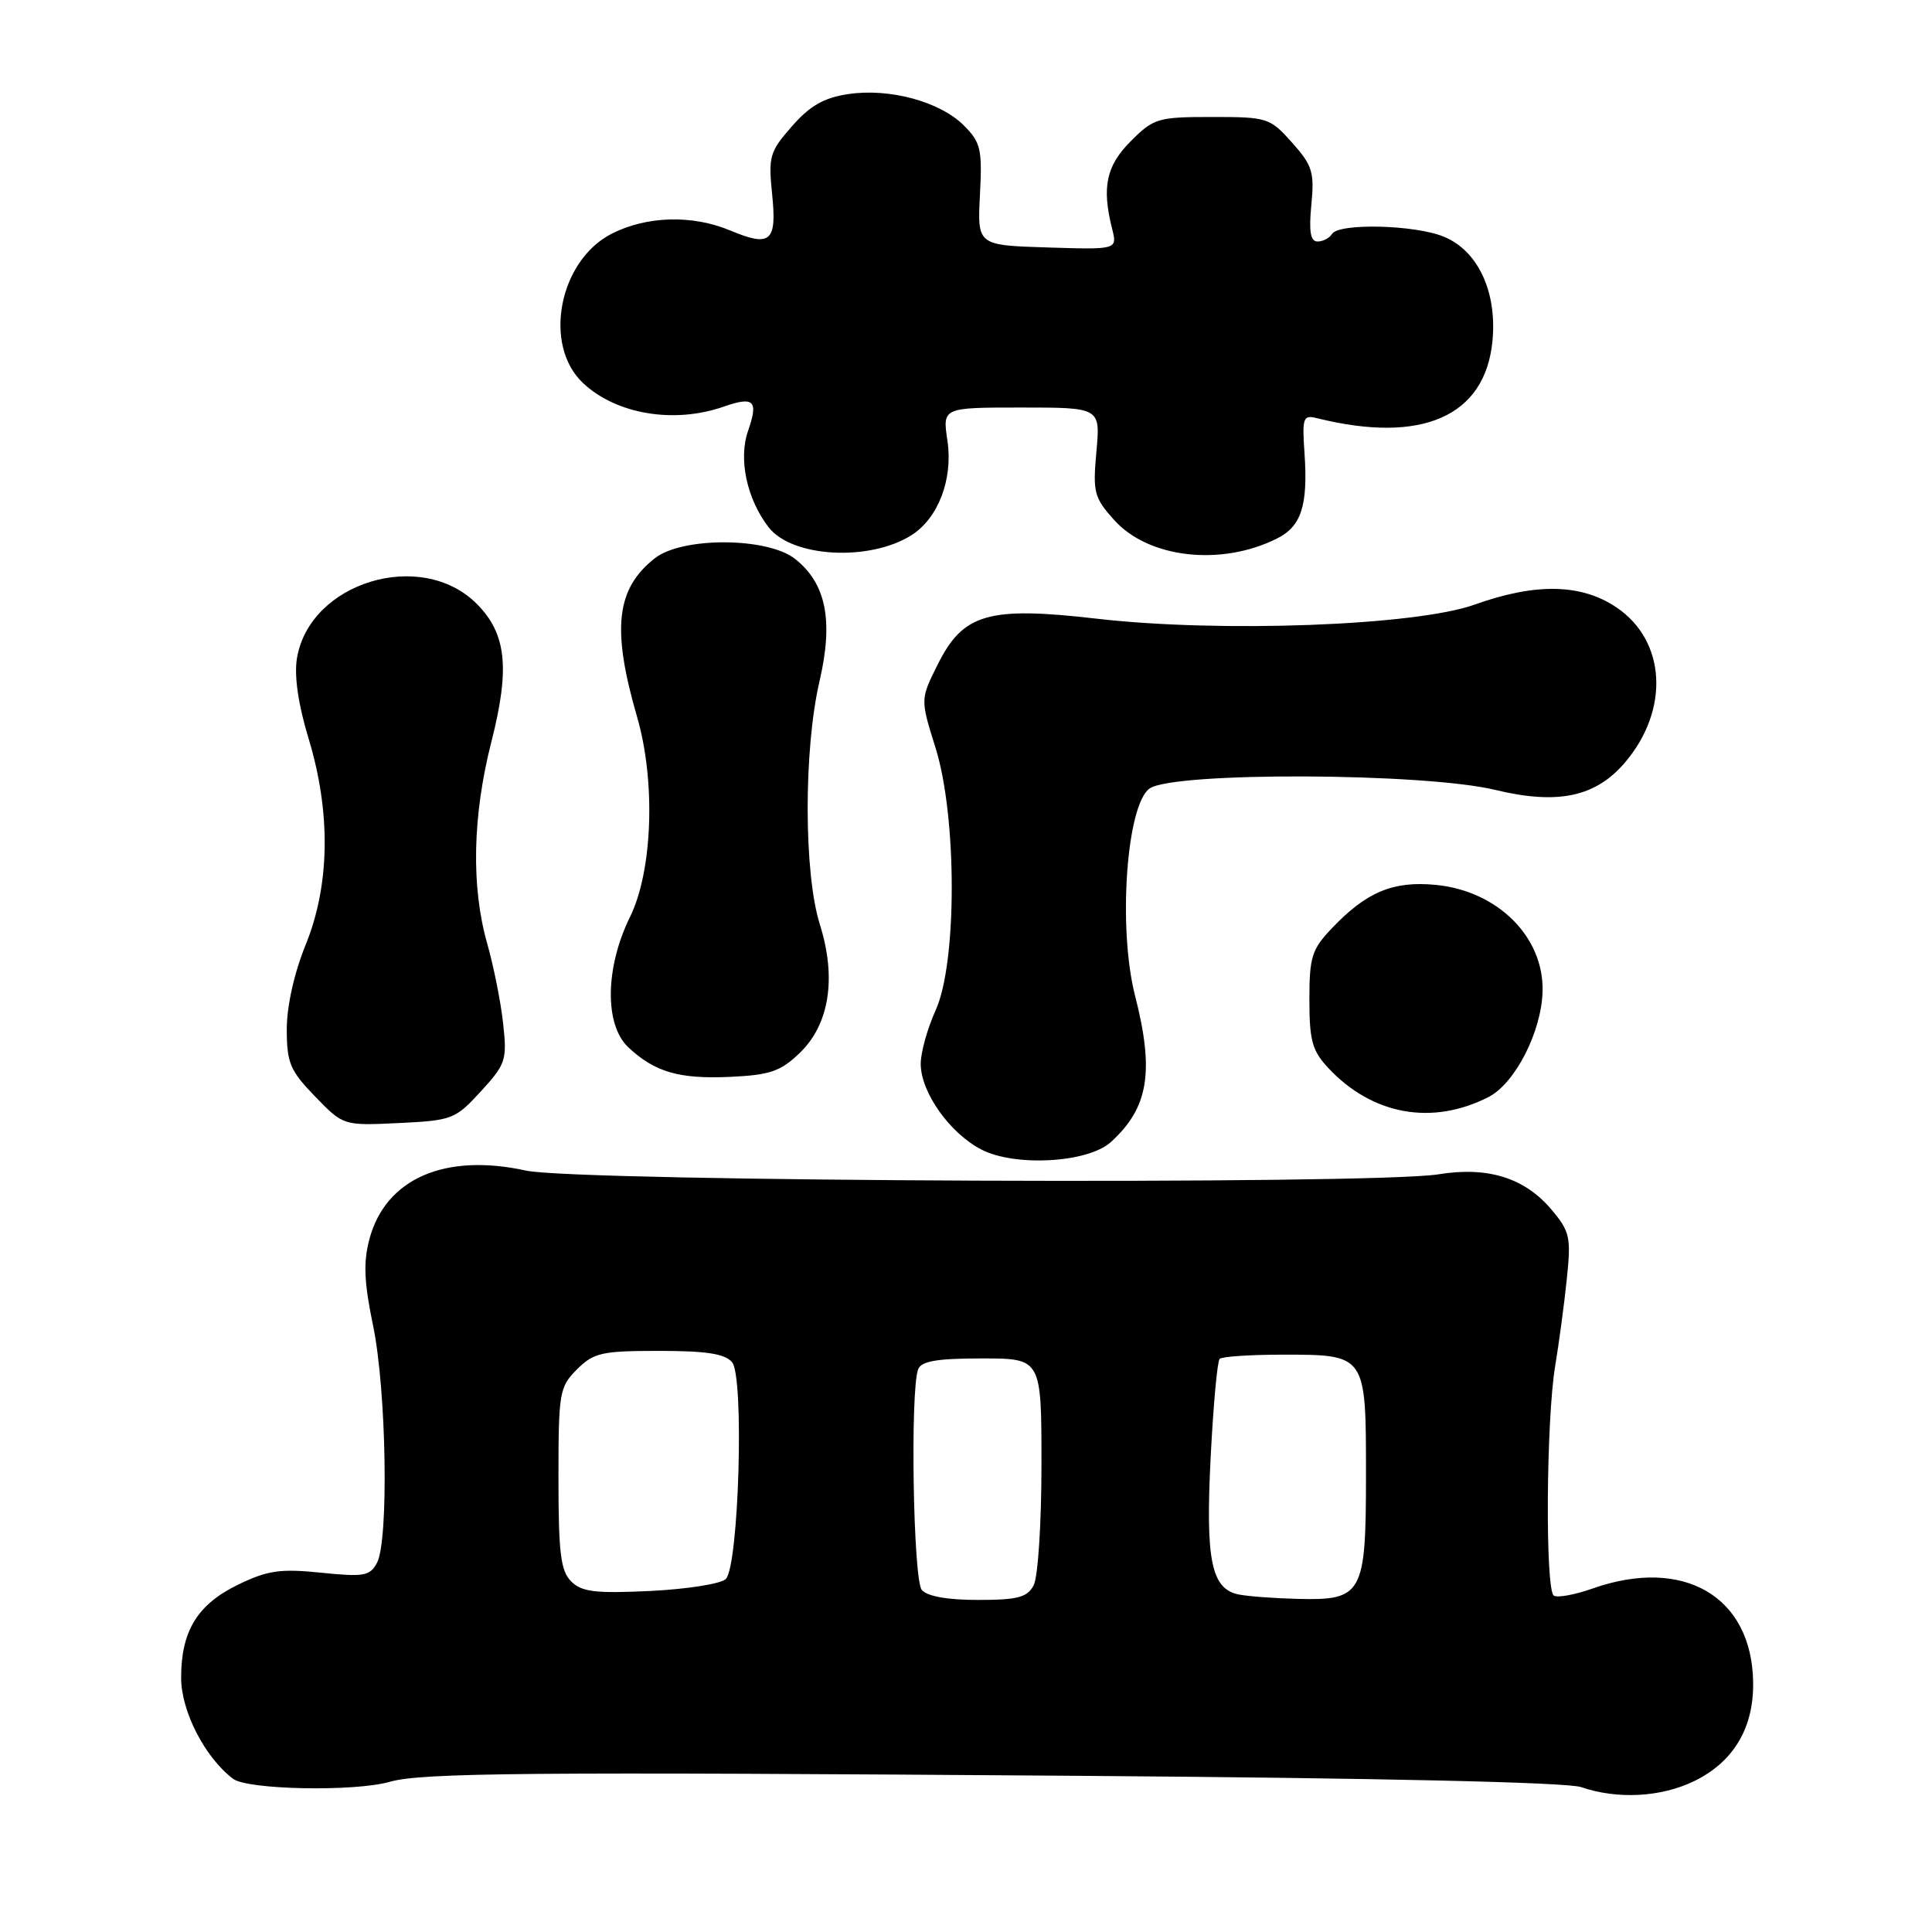 <?xml version="1.0" encoding="UTF-8" standalone="no"?>
<!DOCTYPE svg PUBLIC "-//W3C//DTD SVG 1.1//EN" "http://www.w3.org/Graphics/SVG/1.1/DTD/svg11.dtd" >
<svg xmlns="http://www.w3.org/2000/svg" xmlns:xlink="http://www.w3.org/1999/xlink" version="1.1" viewBox="0 0 256 256">
 <g >
 <path fill="currentColor"
d=" M 224.46 236.02 C 229.70 233.48 232.40 228.96 232.30 222.88 C 232.13 211.52 223.07 206.24 211.02 210.49 C 208.69 211.31 206.38 211.74 205.89 211.43 C 204.74 210.72 204.87 188.16 206.07 181.00 C 206.57 177.97 207.27 172.79 207.61 169.47 C 208.19 163.94 208.02 163.18 205.59 160.29 C 202.04 156.07 197.15 154.54 190.63 155.60 C 181.89 157.02 76.43 156.59 69.70 155.11 C 58.95 152.75 51.11 156.17 48.96 164.15 C 48.13 167.25 48.23 169.84 49.44 175.68 C 51.21 184.23 51.53 204.14 49.95 207.09 C 49.02 208.83 48.21 208.97 42.54 208.39 C 37.14 207.84 35.46 208.08 31.56 209.97 C 26.16 212.59 24.00 216.11 24.00 222.31 C 24.00 226.74 27.14 232.86 30.88 235.70 C 32.79 237.16 47.01 237.43 51.64 236.10 C 55.86 234.89 69.77 234.77 143.50 235.31 C 182.74 235.60 207.63 236.16 209.50 236.80 C 214.31 238.45 220.06 238.15 224.46 236.02 Z  M 147.18 151.34 C 152.19 146.81 152.98 142.01 150.40 131.93 C 148.11 122.97 149.26 106.63 152.33 104.48 C 155.51 102.25 188.67 102.39 198.10 104.66 C 206.45 106.68 211.48 105.60 215.39 100.95 C 221.25 93.99 220.74 84.93 214.23 80.51 C 209.56 77.34 203.52 77.21 195.41 80.11 C 187.60 82.91 161.73 83.87 145.33 81.98 C 130.94 80.32 127.61 81.29 124.23 88.09 C 121.95 92.66 121.95 92.66 123.96 99.08 C 126.82 108.20 126.83 127.58 123.98 133.86 C 122.89 136.26 122.00 139.45 122.00 140.96 C 122.00 144.72 125.82 150.13 130.02 152.31 C 134.48 154.63 144.14 154.09 147.18 151.34 Z  M 63.71 144.62 C 67.02 141.01 67.20 140.47 66.67 135.64 C 66.37 132.81 65.41 128.04 64.56 125.03 C 62.41 117.50 62.61 108.10 65.11 98.29 C 67.60 88.54 67.11 83.95 63.16 80.00 C 55.79 72.64 40.98 77.16 39.34 87.27 C 38.97 89.57 39.52 93.36 40.88 97.83 C 43.86 107.64 43.73 117.25 40.50 125.19 C 38.98 128.94 38.00 133.32 38.00 136.38 C 38.00 140.84 38.43 141.86 41.75 145.29 C 45.50 149.16 45.50 149.16 52.85 148.81 C 59.91 148.47 60.34 148.30 63.71 144.62 Z  M 197.24 145.36 C 200.76 143.56 204.28 136.67 204.40 131.32 C 204.57 124.14 198.43 118.04 190.24 117.25 C 184.59 116.71 181.07 118.18 176.50 122.98 C 173.81 125.80 173.50 126.79 173.50 132.49 C 173.50 137.88 173.88 139.24 176.00 141.51 C 181.84 147.75 189.76 149.18 197.24 145.36 Z  M 105.94 139.55 C 109.90 135.76 110.87 129.61 108.64 122.51 C 106.50 115.75 106.48 99.38 108.58 90.31 C 110.46 82.24 109.47 77.30 105.34 74.05 C 101.67 71.17 90.39 71.12 86.77 73.97 C 81.63 78.01 81.03 83.32 84.41 94.97 C 86.90 103.53 86.48 115.40 83.48 121.50 C 80.18 128.21 80.08 135.78 83.25 138.77 C 86.76 142.06 89.99 143.00 96.73 142.69 C 102.01 142.45 103.42 141.97 105.94 139.55 Z  M 120.75 70.93 C 124.32 68.69 126.30 63.49 125.54 58.39 C 124.88 54.00 124.88 54.00 135.34 54.00 C 145.81 54.00 145.81 54.00 145.28 59.84 C 144.79 65.24 144.97 65.94 147.63 68.90 C 152.18 73.98 161.83 75.07 169.24 71.34 C 172.45 69.72 173.33 66.96 172.85 59.99 C 172.53 55.33 172.67 54.95 174.50 55.41 C 188.41 58.87 196.80 55.18 197.76 45.17 C 198.38 38.69 195.86 33.26 191.36 31.38 C 187.55 29.78 177.41 29.53 176.50 31.00 C 176.16 31.55 175.30 32.00 174.59 32.00 C 173.64 32.00 173.42 30.69 173.76 27.14 C 174.18 22.81 173.90 21.92 171.20 18.89 C 168.26 15.60 167.94 15.50 160.60 15.50 C 153.43 15.50 152.87 15.67 149.85 18.69 C 146.58 21.96 145.97 24.78 147.36 30.31 C 148.06 33.08 148.06 33.08 138.78 32.79 C 129.50 32.50 129.50 32.50 129.85 25.80 C 130.16 19.76 129.96 18.86 127.71 16.62 C 124.55 13.46 117.85 11.64 112.38 12.47 C 109.17 12.95 107.32 14.01 104.94 16.73 C 101.98 20.09 101.80 20.73 102.31 25.73 C 102.96 32.05 102.11 32.78 96.73 30.53 C 91.72 28.44 85.69 28.61 81.05 30.97 C 74.05 34.55 71.90 45.75 77.27 50.77 C 81.67 54.90 89.32 56.18 95.90 53.88 C 99.92 52.48 100.52 53.08 99.12 57.10 C 97.82 60.82 98.96 66.15 101.86 69.88 C 104.95 73.86 115.18 74.43 120.75 70.93 Z  M 122.14 210.67 C 121.00 209.30 120.59 184.23 121.66 181.44 C 122.08 180.35 124.15 180.00 130.11 180.00 C 138.00 180.00 138.00 180.00 138.00 194.07 C 138.00 201.85 137.54 209.00 136.96 210.07 C 136.11 211.67 134.83 212.00 129.59 212.00 C 125.52 212.00 122.85 211.52 122.14 210.67 Z  M 164.20 211.29 C 160.50 210.58 159.72 206.82 160.42 193.06 C 160.77 186.21 161.30 180.36 161.61 180.06 C 161.92 179.75 165.66 179.50 169.93 179.50 C 181.05 179.50 181.00 179.43 181.00 195.47 C 181.00 211.27 180.55 212.08 171.92 211.86 C 168.94 211.79 165.46 211.53 164.20 211.29 Z  M 75.68 209.54 C 74.29 208.15 74.00 205.78 74.00 195.88 C 74.00 184.50 74.12 183.79 76.45 181.45 C 78.67 179.24 79.72 179.00 87.33 179.00 C 93.63 179.00 96.07 179.38 97.01 180.51 C 98.63 182.46 97.90 207.50 96.17 209.23 C 95.54 209.86 91.05 210.57 86.19 210.81 C 78.87 211.16 77.08 210.94 75.68 209.54 Z "/>
</g>
</svg>